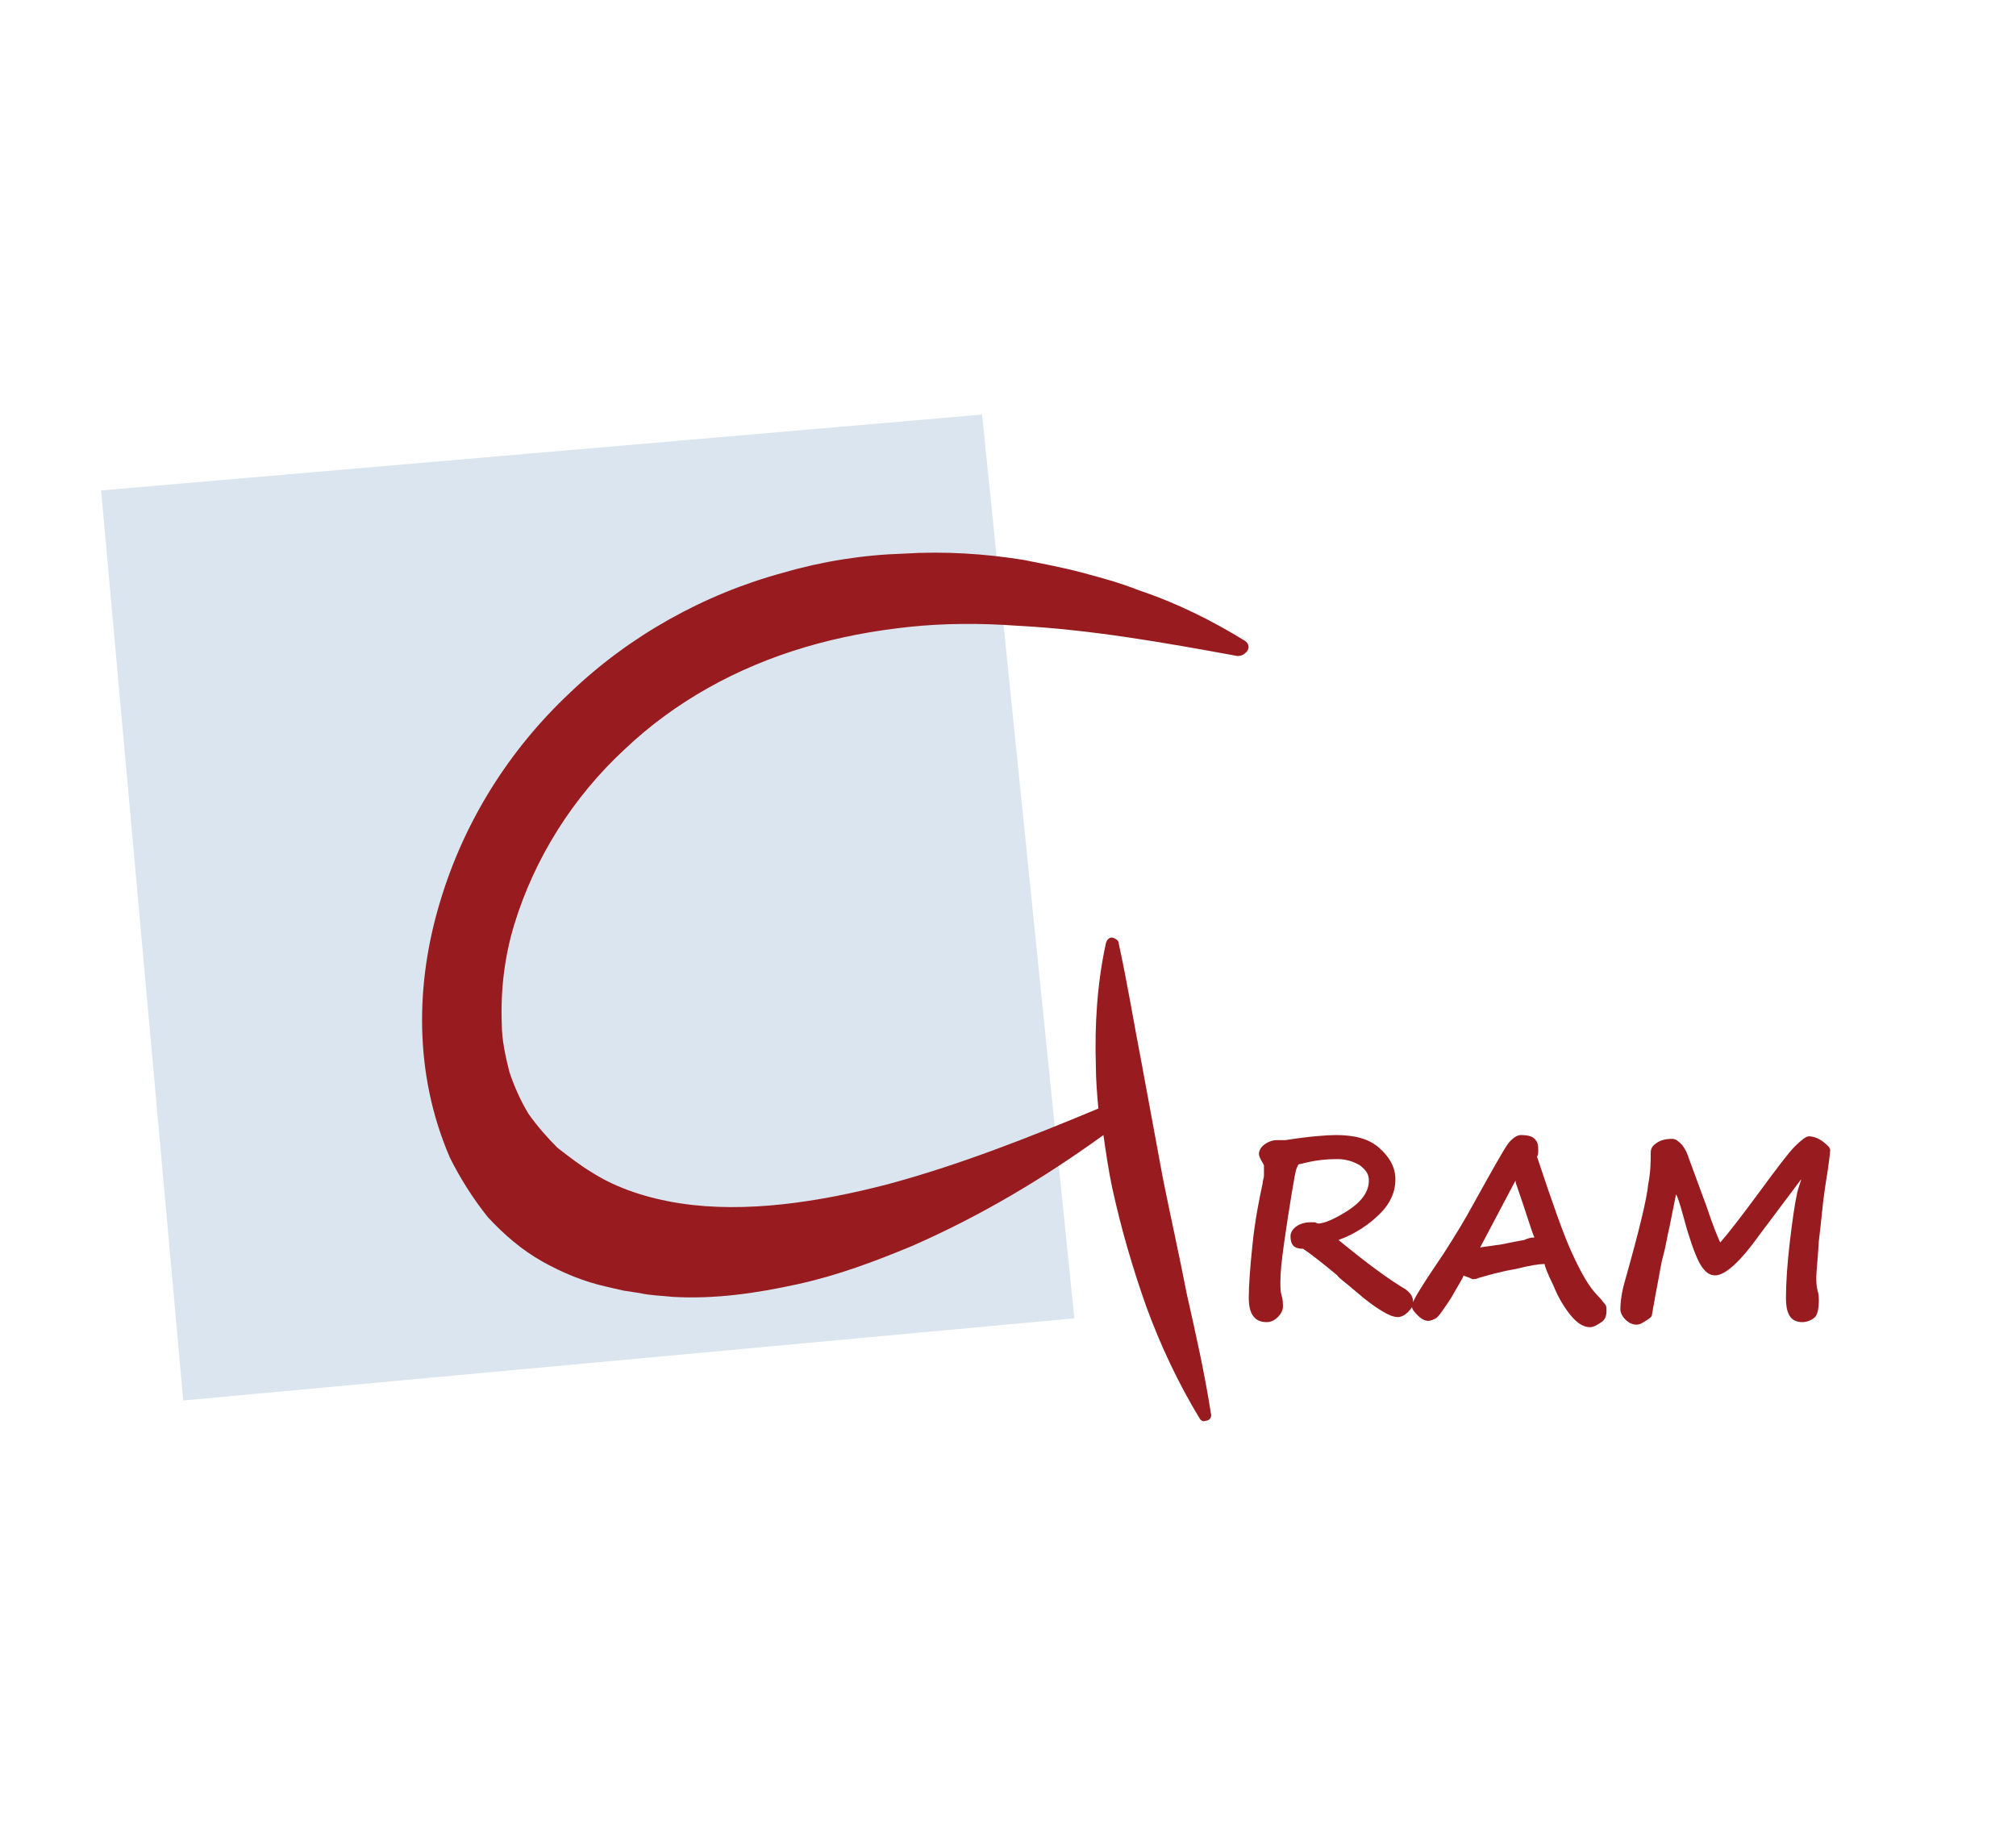 <?xml version="1.0" encoding="UTF-8"?>
<!-- Generator: Adobe Illustrator 22.0.1, SVG Export Plug-In . SVG Version: 6.00 Build 0)  -->
<svg xmlns="http://www.w3.org/2000/svg" xmlns:xlink="http://www.w3.org/1999/xlink" id="Layer_1" x="0px" y="0px" viewBox="0 0 159.5 145" xml:space="preserve">
<polygon fill="#DBE5EF" points="14.5,110.8 85,104.3 77.7,32.8 8,38.8 "></polygon>
<g>
	<path fill="#981C1F" d="M100,92.2L99.9,92c-0.2-0.3-0.3-0.6-0.3-0.7c0-0.3,0.2-0.6,0.5-0.8c0.3-0.2,0.6-0.3,0.9-0.3   c0.1,0,0.3,0,0.4,0c0.2,0,0.3,0,0.3,0c1.9-0.3,3.3-0.4,4-0.4c1.5,0,2.6,0.3,3.4,1c0.8,0.7,1.3,1.5,1.3,2.5c0,1-0.4,1.9-1.2,2.7   s-1.9,1.6-3.3,2.1c2.3,1.9,4.1,3.2,5.3,3.9c0.4,0.3,0.6,0.6,0.6,1c0,0.3-0.1,0.5-0.4,0.8c-0.3,0.3-0.6,0.4-0.8,0.4   c-0.4,0-0.8-0.2-1.3-0.5c-0.5-0.3-1.2-0.8-2-1.5s-1.4-1.1-1.5-1.3c-1.2-1-2.1-1.7-2.7-2.1c-0.7,0-1-0.3-1-1c0-0.3,0.2-0.6,0.5-0.8   c0.3-0.2,0.7-0.3,1-0.3c0.1,0,0.2,0,0.4,0c0.1,0,0.2,0.1,0.3,0.1c0.4,0,1.2-0.3,2.3-1c1.1-0.7,1.7-1.5,1.7-2.4   c0-0.5-0.2-0.8-0.7-1.2c-0.5-0.3-1.1-0.5-1.8-0.5c-0.9,0-1.6,0.1-2.1,0.2c-0.5,0.1-0.8,0.2-0.9,0.2s-0.1,0.1-0.2,0.3   s-0.2,0.8-0.4,2c-0.2,1.2-0.4,2.5-0.6,3.9c-0.2,1.4-0.3,2.4-0.3,3.1c0,0.4,0,0.8,0.1,1.1c0.1,0.3,0.1,0.6,0.1,0.9   c0,0.2-0.1,0.5-0.4,0.8c-0.3,0.3-0.6,0.4-0.9,0.4c-0.9,0-1.4-0.6-1.4-1.9c0-1,0.1-2.4,0.3-4.3s0.5-3.4,0.8-4.8   c0-0.2,0.1-0.4,0.1-0.6L100,92.2z"></path>
	<path fill="#981C1F" d="M115.8,100.9c-0.1,0.3-0.5,0.9-1,1.8c-0.6,0.9-1,1.5-1.2,1.6c-0.2,0.1-0.4,0.2-0.6,0.2   c-0.2,0-0.5-0.1-0.8-0.4c-0.3-0.3-0.5-0.5-0.5-0.8c0-0.3,0.8-1.6,2.5-4.1c0.9-1.4,1.7-2.7,2.4-4c1.5-2.7,2.4-4.3,2.7-4.7   c0.3-0.4,0.7-0.7,1-0.7c0.6,0,1,0.1,1.2,0.4c0.1,0.1,0.2,0.3,0.2,0.7c0,0.3,0,0.5-0.1,0.6c1.2,3.6,2.1,6.2,2.8,7.7s1.3,2.6,2,3.3   c0.3,0.3,0.5,0.6,0.6,0.7c0.1,0.1,0.1,0.3,0.1,0.5c0,0.4-0.1,0.7-0.4,0.9c-0.3,0.2-0.6,0.4-0.9,0.4c-0.5,0-1-0.3-1.5-0.9   c-0.5-0.6-1-1.4-1.4-2.4c-0.5-1-0.7-1.6-0.7-1.7c0,0,0,0,0,0c-0.4,0-1.1,0.1-2.3,0.4c-1.2,0.2-2.2,0.5-2.9,0.7   c-0.2,0.1-0.4,0.1-0.5,0.1C116.1,101,115.9,101,115.8,100.9z M121.4,97.9c-0.2-0.4-0.6-1.8-1.4-4.1c-0.1-0.2-0.1-0.4-0.1-0.4   l-2.8,5.3c0.4-0.1,0.8-0.1,1.3-0.2c0.3,0,1-0.2,2.2-0.4C120.8,98,121.1,97.9,121.4,97.9z"></path>
	<path fill="#981C1F" d="M142.5,93.3l-3.3,4.4c-1.5,2.1-2.7,3.2-3.5,3.2c-0.4,0-0.7-0.2-1-0.6s-0.6-1.1-0.9-2   c-0.3-0.9-0.5-1.6-0.6-2c-0.3-1.1-0.5-1.7-0.6-1.8l-0.5,2.5c-0.2,0.8-0.3,1.6-0.5,2.3c-0.2,0.7-0.3,1.5-0.5,2.5   c-0.2,1-0.3,1.7-0.4,2.2c0,0.2-0.2,0.3-0.5,0.5c-0.3,0.2-0.5,0.3-0.7,0.3c-0.3,0-0.6-0.1-0.9-0.4c-0.3-0.3-0.4-0.6-0.4-0.8   c0-0.6,0.1-1.4,0.4-2.4c1.1-3.9,1.7-6.4,1.8-7.5c0.2-1,0.2-1.9,0.2-2.5c0-0.4,0.2-0.6,0.5-0.8c0.3-0.2,0.7-0.3,1.2-0.3   c0.3,0,0.5,0.2,0.8,0.5c0.3,0.4,0.4,0.7,0.5,1l0,0l1.4,3.8c0.5,1.5,0.9,2.5,1.1,2.9c0.7-0.8,1.7-2.1,3.1-4c1.4-1.9,2.3-3.1,2.8-3.6   s0.9-0.8,1.1-0.8c0.3,0,0.7,0.1,1.1,0.4s0.6,0.5,0.6,0.7c0,0.1-0.1,1.1-0.4,2.9c-0.2,1.3-0.3,2.7-0.5,4.3c-0.1,1.6-0.2,2.5-0.2,2.8   c0,0.4,0,0.7,0.1,1.1c0.1,0.3,0.1,0.6,0.1,0.8c0,0.6-0.1,1.1-0.3,1.3s-0.6,0.4-1,0.4c-0.9,0-1.3-0.6-1.3-1.9c0-1.2,0.1-2.7,0.3-4.4   c0.2-1.7,0.4-3.1,0.6-4C142.4,93.6,142.5,93.4,142.5,93.3z"></path>
</g>
<path fill="#981C1F" d="M98.5,50.7c-2.6-1.6-5.4-3-8.4-4c-1.5-0.6-3-1-4.5-1.4c-1.5-0.4-3.1-0.7-4.6-1c-3.1-0.5-6.3-0.7-9.5-0.5  c-3.2,0.1-6.4,0.6-9.5,1.5c-6.3,1.7-12.2,5-16.9,9.5c-4.8,4.5-8.4,10.2-10.3,16.6c-1.9,6.3-2.1,13.5,0.8,20.2c0.8,1.6,1.8,3.2,3,4.7  c1.3,1.4,2.7,2.6,4.3,3.5c1.6,0.9,3.3,1.6,5.1,2c0.4,0.1,0.9,0.2,1.3,0.3l1.3,0.2c0.9,0.2,1.7,0.2,2.6,0.3c3.4,0.2,6.7-0.3,9.9-1  c3.2-0.7,6.1-1.8,9-3c5.5-2.4,10.5-5.4,15.2-8.8c0.2,1.4,0.4,2.8,0.7,4.2c0.7,3.2,1.6,6.3,2.7,9.4c1.1,3,2.5,6,4.2,8.8  c0.1,0.2,0.3,0.3,0.5,0.2c0.3,0,0.5-0.3,0.4-0.6c-0.5-3.2-1.2-6.3-1.9-9.4c-0.6-3.1-1.3-6.2-1.9-9.2l-1.7-9.2  c-0.6-3.1-1.1-6.2-1.8-9.4c0-0.2-0.2-0.3-0.4-0.4c-0.3-0.1-0.5,0.1-0.6,0.4c-0.7,3.2-0.9,6.5-0.8,9.7c0,1.1,0.1,2.3,0.2,3.4  c-5.5,2.3-11.1,4.5-16.7,6C64.8,95.1,59,96,53.8,95.2c-2.6-0.4-5-1.2-6.9-2.4c-1-0.6-1.9-1.3-2.8-2c-0.8-0.8-1.6-1.7-2.3-2.7  c-0.6-1-1.1-2.1-1.5-3.3c-0.3-1.2-0.6-2.5-0.6-3.8c-0.1-2.6,0.2-5.3,1-7.9c1.6-5.2,4.6-10,8.7-13.8c4-3.8,8.9-6.5,14.3-8.1  c2.7-0.8,5.4-1.3,8.2-1.6c2.8-0.3,5.7-0.3,8.5-0.1c5.8,0.3,11.5,1.3,17.5,2.4l0,0c0.3,0,0.5-0.1,0.7-0.3  C98.9,51.3,98.8,50.9,98.5,50.7z"></path>
</svg>
